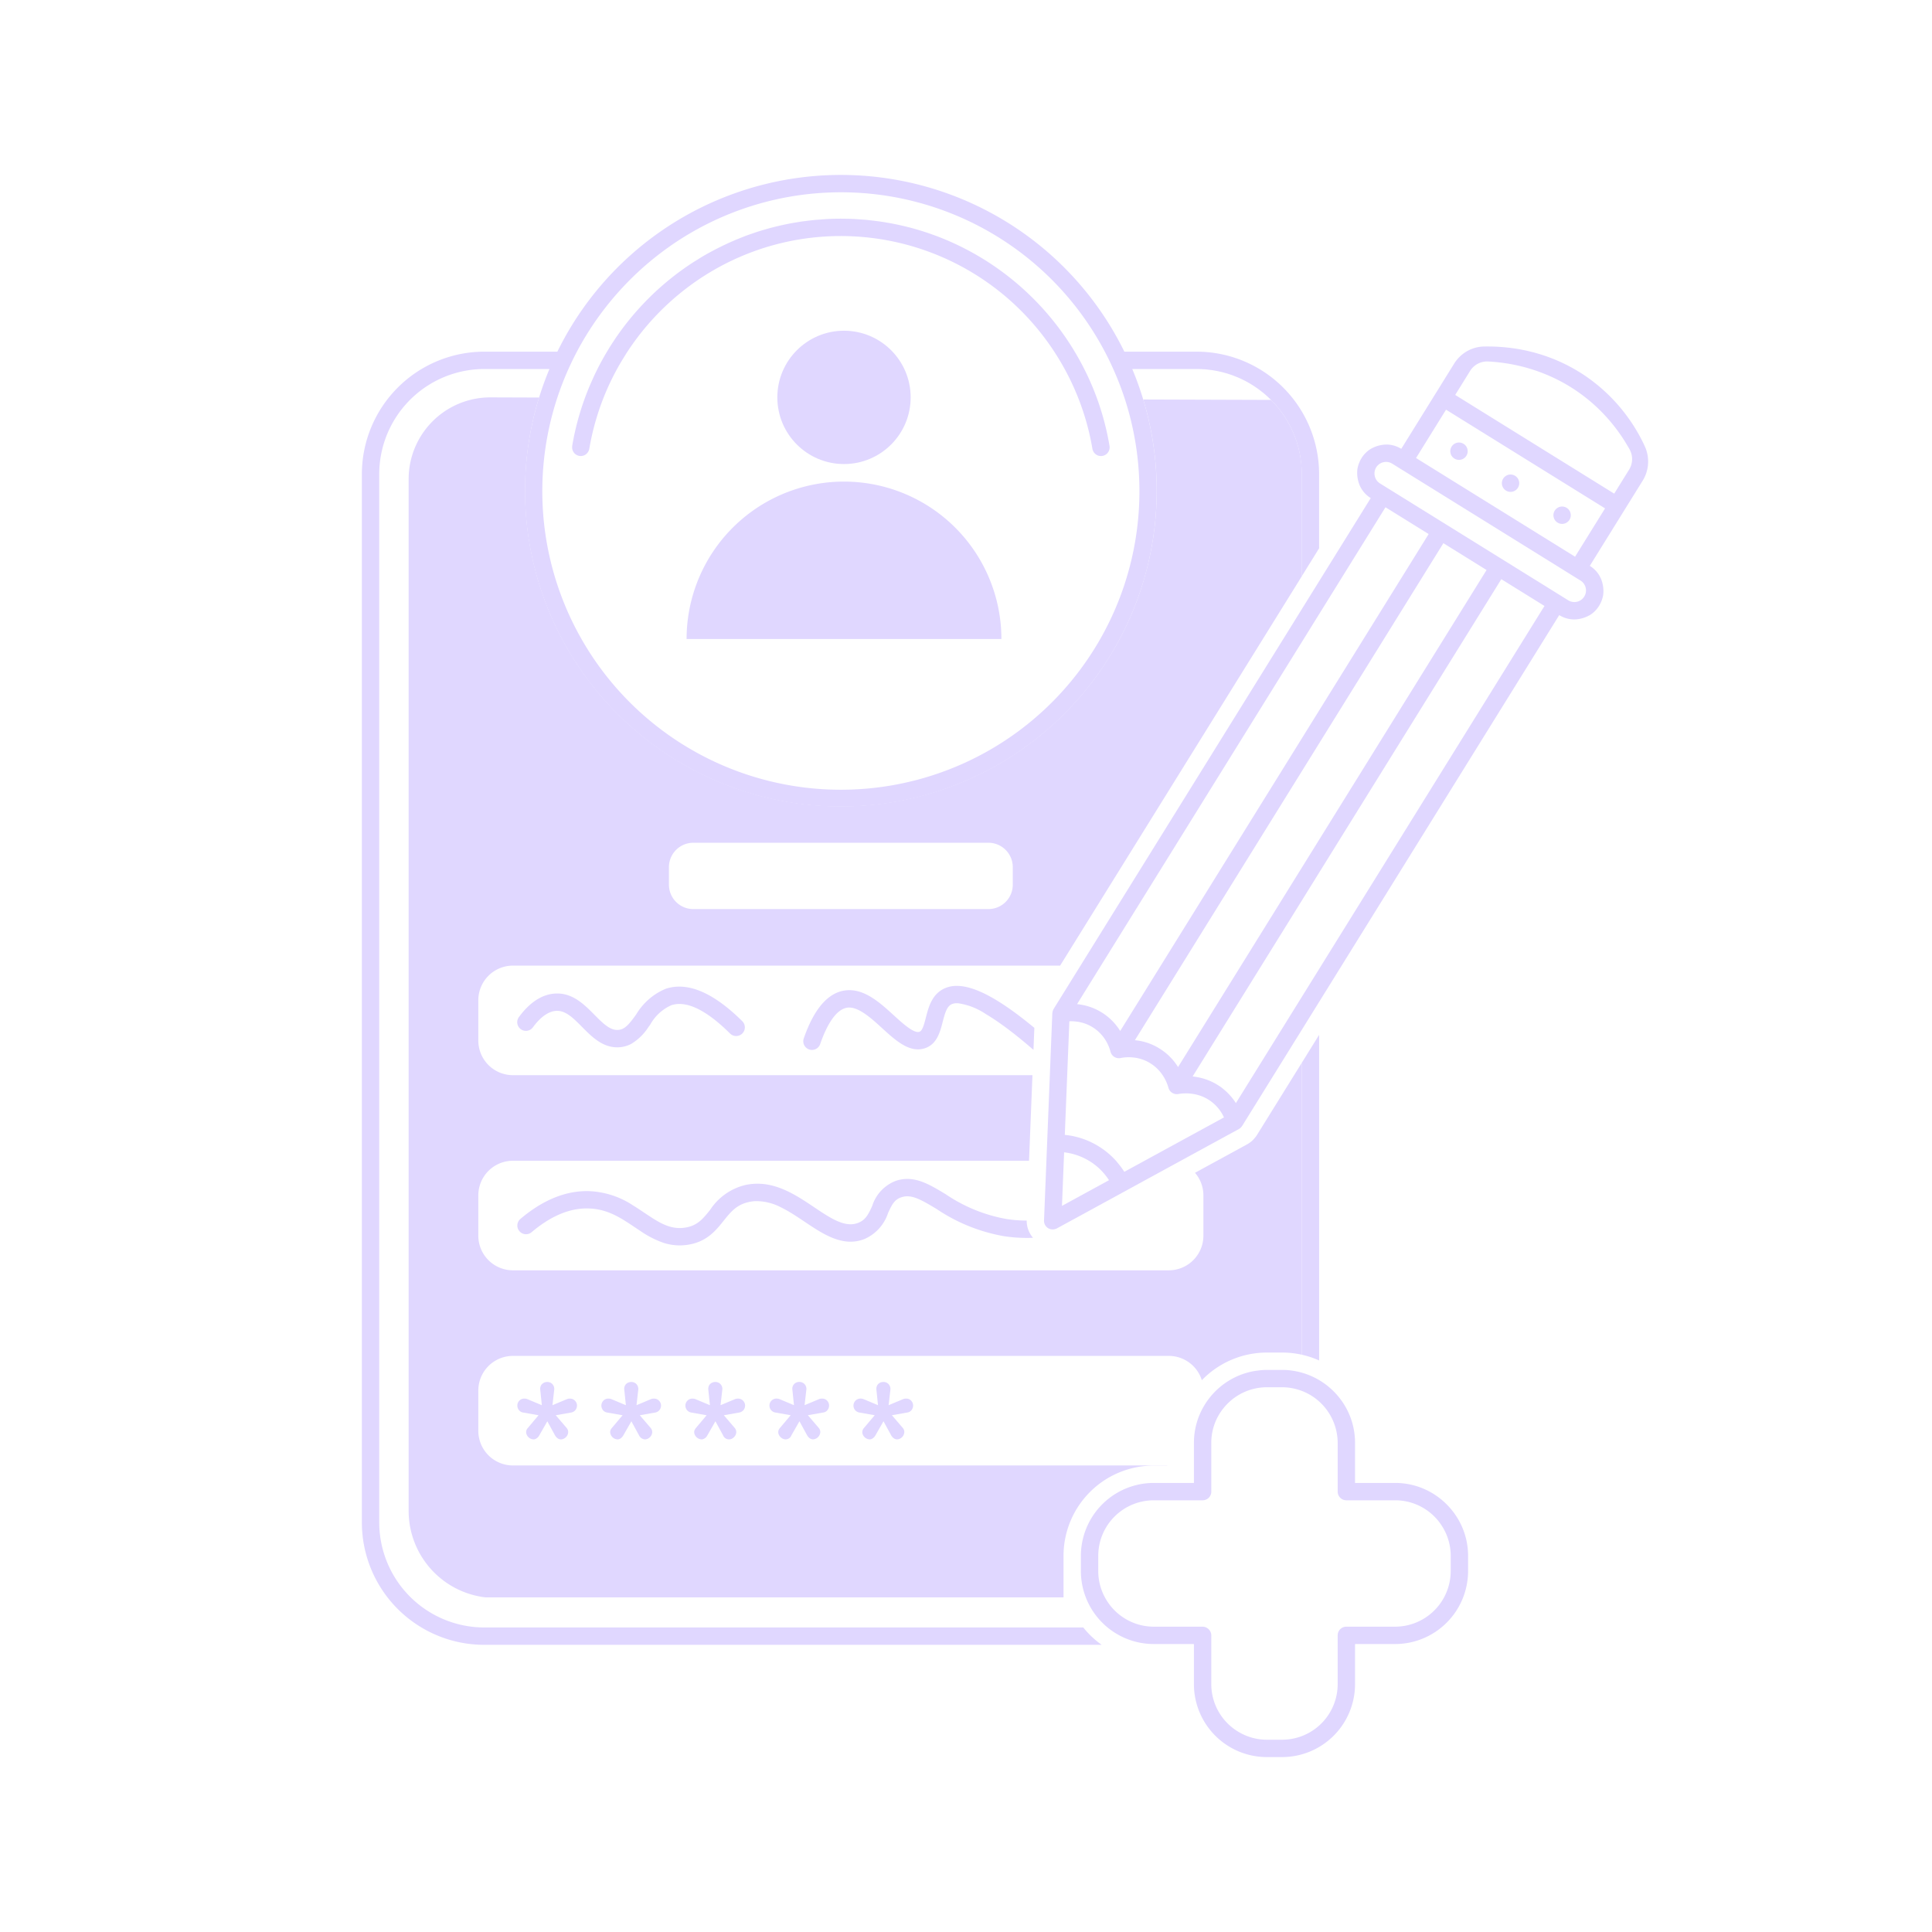 <svg xmlns="http://www.w3.org/2000/svg" viewBox="0 0 270 270">
  <defs>
    <style>
      .a6f00d58-c3d1-40c4-aa67-e35b4e8ee2df {
        fill: #e0d7ff;
      }
    </style>
  </defs>
  <g id="bb301ba6-5f6c-4683-891d-f4ed7b1c0001" data-name="line">
    <g>
      <path id="b43cf1de-ee25-4f27-90a5-58b3f18d4724" data-name="3" class="a6f00d58-c3d1-40c4-aa67-e35b4e8ee2df" d="M148.63,223.239v-5.812a12.61,12.61,0,0,1,12.61-12.61h1.794a1.373,1.373,0,0,0,.172-.017H71.685a4.839,4.839,0,0,1-4.839-4.839v-5.633a4.839,4.839,0,0,1,4.839-4.839h91.652a4.841,4.841,0,0,1,4.621,3.397,12.647,12.647,0,0,1,9.08-3.865h2.146a12.645,12.645,0,0,1,2.741.302V148.53l-6.276,10.11a2.518,2.518,0,0,1-.17.241c-.029.039-.064.073-.095.111-.075.093-.149.187-.231.272-.058.059-.115.114-.175.168a3.692,3.692,0,0,1-.45.343,2.488,2.488,0,0,1-.221.137l-3.056,1.669-4.249,2.32a4.816,4.816,0,0,1,1.174,3.155v5.633a4.84,4.84,0,0,1-4.839,4.84H71.685a4.839,4.839,0,0,1-4.839-4.84v-5.633a4.839,4.839,0,0,1,4.839-4.839h72.124l.478-11.959H71.685a4.839,4.839,0,0,1-4.839-4.839v-5.633a4.839,4.839,0,0,1,4.839-4.839h76.468l27.26-43.916,6.513-10.492h0V66.257q0-.379-.019-.754c-.007-.133-.02-.264-.03-.396-.004-.058-.009-.116-.013-.174s-.007-.117-.013-.174c-.007-.073-.018-.146-.028-.219s-.018-.146-.028-.219c-.013-.098-.023-.198-.038-.295-.028-.182-.062-.361-.097-.541-.006-.03-.011-.06-.016-.09s-.01-.061-.016-.09c-.034-.166-.074-.329-.114-.493-.017-.072-.032-.145-.05-.217-.045-.175-.096-.347-.148-.519q-.013-.044-.025-.088c-.008-.029-.016-.059-.025-.088-.057-.185-.121-.367-.185-.548-.008-.022-.015-.044-.023-.067s-.015-.045-.023-.067c-.034-.091-.071-.181-.107-.271s-.07-.181-.107-.271c-.017-.041-.032-.083-.049-.124-.039-.091-.082-.181-.122-.271s-.08-.181-.122-.271l-.024-.054c-.008-.018-.016-.036-.025-.054-.095-.197-.195-.39-.298-.582l-.013-.025-.013-.025c-.055-.101-.115-.2-.172-.3s-.113-.201-.172-.3l-.008-.014q-.181-.299-.377-.589l-.004-.007q-.197-.291-.406-.572l-.001-.002-.001-.002q-.203-.272-.419-.534l-.008-.01-.008-.01q-.224-.272-.46-.532h0c-.076-.084-.157-.165-.235-.247s-.155-.167-.235-.247l-.015-.016c-5.86-.02-11.83-.039-17.862-.059q.229.757.432,1.526a43.925,43.925,0,0,1,1.328,7.933q.121,1.632.122,3.295A44.137,44.137,0,1,1,75.336,55.557l-6.809-.023A11.419,11.419,0,0,0,57.108,66.954V211.217a12.174,12.174,0,0,0,10.756,12.022M93.485,121.183a3.406,3.406,0,0,1,3.406-3.406h41.24a3.406,3.406,0,0,1,3.406,3.406v2.456a3.406,3.406,0,0,1-3.406,3.406H96.891a3.406,3.406,0,0,1-3.406-3.406Z"/>
      <g id="bcc43755-b9cf-4abf-b2f0-e7a3f819b4db" data-name="4">
        <g>
          <path class="a6f00d58-c3d1-40c4-aa67-e35b4e8ee2df" d="M184.351,149.996v-5.374l-2.426,3.909v40.791a12.521,12.521,0,0,1,2.426.806V149.996Z"/>
          <path class="a6f00d58-c3d1-40c4-aa67-e35b4e8ee2df" d="M151.39,227.442H67.684a14.697,14.697,0,0,1-14.686-14.686V66.257A14.703,14.703,0,0,1,67.684,51.571h9.102q-.817,1.948-1.45,3.987A44.139,44.139,0,1,0,161.648,68.583q0-1.662-.122-3.295a43.925,43.925,0,0,0-1.328-7.933q-.203-.768-.432-1.526-.329-1.089-.712-2.154t-.818-2.104h9.003q.38,0,.755.019c.04.002.079.007.118.009.21.012.42.027.627.048.023.002.046.006.068.009s.045.006.068.009c.1.011.199.026.299.038s.2.023.299.038c.026.004.052.009.079.014s.052.01.079.014c.095.016.189.034.283.051s.189.032.283.051c.048.01.094.022.141.033.191.041.381.083.57.132.041.011.082.024.123.035.193.052.385.104.574.164.039.012.076.027.115.039.191.061.381.124.568.193l.026.01.026.01c.104.039.205.081.308.122s.207.079.308.122l.012.005q.323.138.639.29l.003.002q.32.154.631.324l.013.007a14.733,14.733,0,0,1,2.055,1.361c.092.072.186.143.276.218l.002.002.002.002q.27.224.529.459l.001.001.001.001c.087.079.17.162.255.243s.172.16.254.243l0,0,.015.016c.08.081.157.165.235.247s.159.163.235.247h0q.236.261.46.532l.008.01.008.01q.215.263.419.534l.001.002.001.002q.21.281.406.572l.004.007q.195.29.377.589l.008.014c.06.099.115.2.172.3s.117.199.172.3l.013.025.013.025c.103.192.203.385.298.582.009.018.017.036.025.054l.024.054c.042.09.082.181.122.271s.084.179.122.271c.017.041.032.083.049.124.037.09.071.181.107.271s.073.18.107.271c.008.022.015.044.023.067s.015.045.023.067c.065.181.128.363.185.548.009.029.017.059.025.088s.016.059.025.088c.051.172.103.344.148.519.018.072.033.145.05.217.04.164.08.327.114.493.006.03.011.06.016.09s.01.06.016.09c.034.18.069.359.097.541.015.098.025.197.038.295.01.073.018.146.028.219s.02.145.028.219c.006.058.009.116.013.174s.009.116.013.174c.01.132.024.263.03.396q.019.375.019.754V80.536h0l2.426-3.909h0V66.257a17.132,17.132,0,0,0-17.112-17.112H157.13a44.125,44.125,0,0,0-79.237,0H67.684A17.132,17.132,0,0,0,50.572,66.257V212.756a17.11,17.11,0,0,0,17.112,17.112h86.279a12.673,12.673,0,0,1-2.573-2.426ZM79.442,51.571q.277-.617.571-1.224t.61-1.202a41.883,41.883,0,0,1,3.769-5.877q.424-.553.865-1.092.883-1.077,1.835-2.093.476-.508.968-1A42.035,42.035,0,0,1,93.371,34.59q.568-.405,1.15-.791a41.66,41.66,0,0,1,59.878,15.345q.63,1.19,1.181,2.426.464,1.034.875,2.097t.762,2.152a41.724,41.724,0,1,1-77.775-4.25Z"/>
          <path class="a6f00d58-c3d1-40c4-aa67-e35b4e8ee2df" d="M81.162,63.731a1.196,1.196,0,0,0,.425-.078,1.218,1.218,0,0,0,.626-.54,1.254,1.254,0,0,0,.145-.409,35.586,35.586,0,0,1,3.874-11.134c.341-.622.705-1.229,1.08-1.827.125-.2.247-.402.376-.599A35.962,35.962,0,0,1,98.265,38.646q.973-.627,1.989-1.192.507-.282,1.025-.548.974-.501,1.982-.943t2.046-.822q1.038-.38,2.106-.696t2.162-.566q.547-.125,1.1-.233a35.636,35.636,0,0,1,36.659,15.5q.775,1.182,1.456,2.426.837,1.528,1.526,3.144.229.538.441,1.085a35.355,35.355,0,0,1,1.907,6.905,1.244,1.244,0,0,0,.264.584,1.217,1.217,0,0,0,.317.273,1.196,1.196,0,0,0,.615.17,1.215,1.215,0,0,0,1.211-1.148,1.238,1.238,0,0,0-.015-.274q-.141-.839-.319-1.666t-.391-1.64q-.426-1.626-.99-3.194a37.884,37.884,0,0,0-1.826-4.237q-.625-1.24-1.337-2.426-.463-.774-.961-1.524t-1.03-1.474q-1.063-1.449-2.257-2.791-.596-.67-1.222-1.312a38.334,38.334,0,0,0-6.963-5.635q-1.523-.961-3.14-1.78a37.758,37.758,0,0,0-6.782-2.644l-.007-.002-.097-.028c-.032-.009-.064-.018-.097-.028q-.669-.184-1.348-.343c-.072-.017-.143-.033-.215-.05s-.143-.034-.215-.05q-.603-.135-1.213-.251c-.203-.039-.407-.074-.611-.109-.366-.063-.732-.124-1.1-.177-.13-.019-.26-.034-.391-.05s-.26-.034-.391-.05c-.163-.02-.328-.037-.491-.056s-.327-.041-.491-.056c-.332-.032-.667-.053-1.001-.076-.269-.018-.537-.042-.807-.055q-.855-.041-1.719-.043h0c-.042,0-.083-.003-.125-.003l-.007,0c-.626,0-1.248.018-1.866.048-.178.009-.353.025-.53.036-.22.014-.438.034-.657.05s-.44.029-.657.05c-.112.011-.224.025-.335.038s-.223.025-.335.038c-.191.022-.38.049-.571.072s-.382.045-.571.072c-.124.018-.248.04-.371.06s-.248.039-.371.06c-.346.058-.69.118-1.033.184-.266.052-.53.107-.794.165q-.472.103-.94.217c-.282.069-.563.139-.842.214-.282.076-.562.157-.842.239-.3.088-.6.176-.898.272-.24.077-.476.16-.714.242-.329.113-.659.225-.984.346-.16.06-.317.126-.476.188-1.149.448-2.268.955-3.361,1.507-.74.374-1.47.765-2.181,1.186l-.018.01-.018.011c-.219.13-.431.269-.647.403s-.434.265-.647.403c-.046.03-.093.059-.14.089q-.622.407-1.226.839c-.051.036-.102.072-.153.109q-.606.436-1.193.894c-.042.032-.083.065-.124.098q-.602.474-1.185.97l-.056.049A38.394,38.394,0,0,0,86.368,46.77q-.047.067-.095.133c-.032.044-.064.088-.095.133-.112.163-.218.329-.327.494s-.22.328-.327.494-.215.332-.32.5c-.128.205-.25.414-.374.621-.051.086-.104.17-.154.256q-.198.337-.39.678-.215.385-.422.775-.189.356-.37.717c-.025.05-.048.1-.073.149-.106.214-.213.428-.315.644-.089.187-.171.378-.256.567s-.173.376-.256.567q-.046.107-.093.213c-.031.071-.063.142-.093.213q-.344.818-.652,1.655-.297.81-.558,1.636T80.71,58.883q-.448,1.683-.743,3.425a.778.778,0,0,0-.006.1c-.001.033-.005.067-.005.1A1.211,1.211,0,0,0,81.162,63.731Z"/>
        </g>
        <path class="a6f00d58-c3d1-40c4-aa67-e35b4e8ee2df" d="M203.517,211.891a10.339,10.339,0,0,0-2.704-2.8q-.206-.145-.42-.281a10.168,10.168,0,0,0-1.344-.715,10.08,10.08,0,0,0-4.068-.852H189.368V201.63a10.092,10.092,0,0,0-1.732-5.665,10.296,10.296,0,0,0-3.285-3.096,10.244,10.244,0,0,0-5.167-1.424h-2.146a9.546,9.546,0,0,0-1.255.095c-.137.018-.276.032-.412.054q-.497.082-.978.212a10.105,10.105,0,0,0-2.689,1.164,10.248,10.248,0,0,0-3.528,3.658,10.111,10.111,0,0,0-1.323,5.001v5.613h-5.613a10.195,10.195,0,0,0-10.184,10.184v2.146a10.197,10.197,0,0,0,10.184,10.184h5.613V235.37a10.196,10.196,0,0,0,10.184,10.185h2.146A10.196,10.196,0,0,0,189.368,235.37v-5.613h5.613a10.206,10.206,0,0,0,10.185-10.184v-2.146a10.081,10.081,0,0,0-1.165-4.714Q203.778,212.29,203.517,211.891Zm-.778,7.682a7.783,7.783,0,0,1-7.758,7.758H188.155a1.213,1.213,0,0,0-1.213,1.213V235.37a7.767,7.767,0,0,1-7.758,7.758h-2.146a7.645,7.645,0,0,1-2.588-.45,7.795,7.795,0,0,1-.94-.409q-.227-.117-.445-.248A7.754,7.754,0,0,1,169.28,235.37v-6.826a1.236,1.236,0,0,0-1.213-1.213h-6.826a7.754,7.754,0,0,1-6.678-3.83h0a7.701,7.701,0,0,1-1.08-3.929v-2.146a7.766,7.766,0,0,1,7.758-7.758h6.826a1.213,1.213,0,0,0,1.213-1.213V201.63a7.69,7.69,0,0,1,1.443-4.491q.227-.317.484-.61t.541-.558a7.759,7.759,0,0,1,5.29-2.099h2.146a7.705,7.705,0,0,1,2.741.509q.284.108.557.235t.534.276a7.816,7.816,0,0,1,3.927,6.737v6.826a1.213,1.213,0,0,0,1.213,1.213h6.826a7.74,7.74,0,0,1,5.914,2.748q.2.235.379.488t.34.518a7.7,7.7,0,0,1,1.126,4.005Z"/>
      </g>
      <g id="a9577e5f-e9d2-4b1a-a434-bb29c269781d" data-name="3">
        <g>
          <path class="a6f00d58-c3d1-40c4-aa67-e35b4e8ee2df" d="M132.175,166.902c-1.94-1.172-3.665-2.216-5.572-2.14a5.061,5.061,0,0,0-1.353.243,5.516,5.516,0,0,0-3.355,3.523c-.545,1.201-.93,1.958-1.949,2.362a2.887,2.887,0,0,1-1.052.203c-1.548.013-3.226-1.114-5.114-2.381-2.395-1.607-5.07-3.401-8.231-3.281a8.028,8.028,0,0,0-1.385.175,8.167,8.167,0,0,0-4.922,3.474c-.996,1.244-1.783,2.227-3.511,2.484a5.032,5.032,0,0,1-.769.056c-1.743-.009-3.163-.961-4.901-2.127-.507-.34-1.031-.691-1.582-1.028a11.998,11.998,0,0,0-6.259-2.006c-3.202-.056-6.379,1.254-9.49,3.886a1.213,1.213,0,0,0,1.567,1.853c2.649-2.241,5.296-3.375,7.882-3.313,2.686.045,4.553,1.297,6.53,2.623.262.176.526.352.792.526a13.442,13.442,0,0,0,3.236,1.656,7.339,7.339,0,0,0,2.246.357,7.511,7.511,0,0,0,1.104-.083c2.67-.397,3.934-1.975,5.048-3.367.965-1.205,1.797-2.245,3.538-2.619a5.447,5.447,0,0,1,1.029-.12,7.522,7.522,0,0,1,3.45.876c.279.136.556.284.832.44.551.312,1.096.659,1.637,1.015.27.178.539.358.807.538,1.988,1.334,4.027,2.702,6.197,2.796a5.3,5.3,0,0,0,2.217-.379,6.008,6.008,0,0,0,3.264-3.615c.546-1.204.903-1.901,1.885-2.215a2.627,2.627,0,0,1,1.021-.119c1.038.08,2.182.739,3.91,1.783a24.308,24.308,0,0,0,9.446,3.791,20.946,20.946,0,0,0,2.99.231q.503.004,1.008-.015a3.647,3.647,0,0,1-.829-1.747,3.618,3.618,0,0,1-.055-.66,18.934,18.934,0,0,1-2.752-.207A21.947,21.947,0,0,1,132.175,166.902Z"/>
          <path class="a6f00d58-c3d1-40c4-aa67-e35b4e8ee2df" d="M88.908,141.769c-.931,1.293-1.549,2.09-2.498,2.165-1.152.09-2.163-.933-3.336-2.118-1.47-1.485-3.135-3.163-5.62-2.957-1.774.151-3.428,1.243-4.915,3.248a1.213,1.213,0,1,0,1.948,1.445c1.054-1.421,2.122-2.187,3.172-2.276,1.354-.119,2.436.98,3.691,2.247,1.324,1.337,2.815,2.844,4.902,2.843.114,0,.231-.004.349-.014a4.098,4.098,0,0,0,1.616-.469,7.415,7.415,0,0,0,2.386-2.321c.092-.127.183-.253.273-.378a6.3,6.3,0,0,1,2.958-2.709,3.694,3.694,0,0,1,1.254-.167c1.908.064,4.234,1.446,6.938,4.128a1.213,1.213,0,0,0,1.709-1.723c-3.266-3.24-6.242-4.859-8.872-4.832a5.97,5.97,0,0,0-1.765.282c-.068.022-.128.053-.195.077A8.702,8.702,0,0,0,88.908,141.769Z"/>
          <path class="a6f00d58-c3d1-40c4-aa67-e35b4e8ee2df" d="M131.966,138.147c-1.74.811-2.203,2.616-2.575,4.067-.288,1.123-.508,1.868-.924,1.986a.656.656,0,0,1-.157.022c-.824.022-2.241-1.271-3.397-2.327-1.843-1.682-3.919-3.575-6.321-3.517a4.451,4.451,0,0,0-.485.038c-2.401.32-4.346,2.575-5.78,6.702a1.213,1.213,0,1,0,2.292.796c1.093-3.145,2.41-4.906,3.809-5.093a1.929,1.929,0,0,1,.283-.015c1.431.027,3.091,1.534,4.567,2.881.202.185.406.37.61.553.408.366.82.723,1.236,1.044a9.025,9.025,0,0,0,1.264.835,4.915,4.915,0,0,0,.971.398,3.39,3.39,0,0,0,.994.133,3.07,3.07,0,0,0,.774-.117c1.79-.507,2.247-2.287,2.614-3.718.332-1.295.599-2.167,1.25-2.471a1.682,1.682,0,0,1,.67-.139c.083-.002.172-.001.267.006a9.313,9.313,0,0,1,3.849,1.511c.468.277.977.6,1.531.978q.415.283.865.608c.6.434,1.245.925,1.941,1.48s1.441,1.176,2.24,1.868c.024.02.05.035.075.053v0l.123-3.064v0c-4.857-4.023-8.422-5.934-10.976-5.864A4.034,4.034,0,0,0,131.966,138.147Z"/>
        </g>
        <g>
          <path class="a6f00d58-c3d1-40c4-aa67-e35b4e8ee2df" d="M79.685,195.456a1.136,1.136,0,0,0-.46.077l-2.019.845.255-2.225a1.006,1.006,0,0,0-.313-.77.955.955,0,0,0-.312-.189,1.043,1.043,0,0,0-1.173.332.873.873,0,0,0-.096.176,1.078,1.078,0,0,0-.073.451l.23,2.225-2.019-.845a1.136,1.136,0,0,0-.46-.077.911.911,0,0,0-.374.08.985.985,0,0,0-.572.892,1.059,1.059,0,0,0,.102.449.976.976,0,0,0,.083.142.92.92,0,0,0,.607.381l2.173.383-1.508,1.79a.849.849,0,0,0-.23.562,1.083,1.083,0,0,0,1.048,1.022.549.549,0,0,0,.082-.006.737.737,0,0,0,.191-.057,1.169,1.169,0,0,0,.519-.499l1.125-1.969,1.074,1.969a1.313,1.313,0,0,0,.31.369.859.859,0,0,0,.417.187.657.657,0,0,0,.091.006.859.859,0,0,0,.191-.022,1.087,1.087,0,0,0,.512-.288,1.017,1.017,0,0,0,.319-.712.898.898,0,0,0-.204-.562l-1.534-1.79,2.173-.383a.981.981,0,0,0-.154-1.944Z"/>
          <path class="a6f00d58-c3d1-40c4-aa67-e35b4e8ee2df" d="M91.43,195.456a1.136,1.136,0,0,0-.46.077l-2.019.845.255-2.225a1.056,1.056,0,0,0-.186-.627.915.915,0,0,0-.127-.143.984.984,0,0,0-.658-.252,1.168,1.168,0,0,0-.191.016,1.056,1.056,0,0,0-.356.126.92.92,0,0,0-.45.881l.23,2.225-2.019-.845a1.136,1.136,0,0,0-.46-.077.909.909,0,0,0-.374.08.948.948,0,0,0-.3.214.991.991,0,0,0-.272.678,1.048,1.048,0,0,0,.185.591.915.915,0,0,0,.607.381l2.173.383-1.508,1.79a.85.85,0,0,0-.23.562,1.083,1.083,0,0,0,1.048,1.022.739.739,0,0,0,.377-.118,1.069,1.069,0,0,0,.212-.173,1.432,1.432,0,0,0,.203-.271l1.125-1.969,1.074,1.969a.984.984,0,0,0,.818.562.858.858,0,0,0,.191-.022,1.088,1.088,0,0,0,.512-.288,1.017,1.017,0,0,0,.319-.712.898.898,0,0,0-.204-.562l-1.534-1.79,2.173-.383a.981.981,0,0,0-.154-1.944Z"/>
          <path class="a6f00d58-c3d1-40c4-aa67-e35b4e8ee2df" d="M103.175,195.456a1.315,1.315,0,0,0-.327.033.862.862,0,0,0-.133.044l-2.019.845.255-2.225a.965.965,0,0,0-.971-1.022,1.096,1.096,0,0,0-.547.141.884.884,0,0,0-.281.254.917.917,0,0,0-.155.385,1.197,1.197,0,0,0-.014.242l.23,2.225-2.019-.845a.865.865,0,0,0-.133-.044,1.153,1.153,0,0,0-.237-.031c-.034-.001-.064-.001-.09-.001a.981.981,0,0,0-.154,1.944l2.173.383L98,198.677l-.754.895a1.64,1.64,0,0,0-.111.159.774.774,0,0,0-.108.272.751.751,0,0,0-.011.131.961.961,0,0,0,.19.559,1.127,1.127,0,0,0,.659.441.931.931,0,0,0,.199.022.55.55,0,0,0,.082-.006,1.041,1.041,0,0,0,.71-.556l1.125-1.969h0l1.074,1.969a.889.889,0,0,0,1.366.38,1.164,1.164,0,0,0,.285-.281.97.97,0,0,0,.189-.559.833.833,0,0,0-.107-.413,1.216,1.216,0,0,0-.096-.149l-1.534-1.79,2.173-.383a.981.981,0,0,0-.154-1.944Z"/>
          <path class="a6f00d58-c3d1-40c4-aa67-e35b4e8ee2df" d="M115.528,195.685a.941.941,0,0,0-.233-.15.911.911,0,0,0-.374-.08c-.025,0-.056,0-.09.001s-.071.004-.111.008a.94.94,0,0,0-.259.067l-2.019.845.255-2.225a.965.965,0,0,0-.971-1.022.944.944,0,0,0-.997,1.022l.115,1.112.115,1.112-2.019-.845a.865.865,0,0,0-.133-.044,1.315,1.315,0,0,0-.327-.033.981.981,0,0,0-.154,1.944l2.173.383-1.508,1.79a.849.849,0,0,0-.23.562.915.915,0,0,0,.088.386,1.141,1.141,0,0,0,.569.551.864.864,0,0,0,1.182-.478l1.125-1.969h0l.537.984.537.984a1.416,1.416,0,0,0,.203.271.993.993,0,0,0,.322.228.747.747,0,0,0,.293.063,1.078,1.078,0,0,0,1.022-1.022.898.898,0,0,0-.204-.562l-1.534-1.79,2.173-.383a.92.92,0,0,0,.607-.381,1.003,1.003,0,0,0,.083-.142,1.059,1.059,0,0,0,.102-.449.973.973,0,0,0-.041-.28A.997.997,0,0,0,115.528,195.685Z"/>
          <path class="a6f00d58-c3d1-40c4-aa67-e35b4e8ee2df" d="M127.2,195.628a.928.928,0,0,0-.161-.093.909.909,0,0,0-.374-.08c-.025,0-.056,0-.09.001a1.026,1.026,0,0,0-.37.076l-2.019.845.255-2.225a1.006,1.006,0,0,0-.313-.77.954.954,0,0,0-.312-.189.998.998,0,0,0-.346-.062,1.138,1.138,0,0,0-.375.062.896.896,0,0,0-.549.508,1.076,1.076,0,0,0-.073.451l.115,1.112.115,1.112-2.019-.845a1.136,1.136,0,0,0-.46-.077.981.981,0,0,0-.154,1.944l2.173.383-1.508,1.79a.849.849,0,0,0-.23.562.915.915,0,0,0,.088.386,1.139,1.139,0,0,0,.569.551.978.978,0,0,0,.39.084.552.552,0,0,0,.082-.006.738.738,0,0,0,.191-.057,1.169,1.169,0,0,0,.519-.499l1.125-1.969h0l1.074,1.969a1.53,1.53,0,0,0,.099.149,1.212,1.212,0,0,0,.211.22.982.982,0,0,0,.108.075.784.784,0,0,0,.399.118.859.859,0,0,0,.191-.022.988.988,0,0,0,.185-.062,1.081,1.081,0,0,0,.647-.938.899.899,0,0,0-.204-.562l-.767-.895-.767-.895,2.173-.383a.932.932,0,0,0,.497-.251.922.922,0,0,0,.109-.129,1.048,1.048,0,0,0,.185-.591A.991.991,0,0,0,127.2,195.628Z"/>
        </g>
      </g>
      <g id="e6c5c010-405b-4197-8f0d-5655b3211ef5" data-name="2">
        <path class="a6f00d58-c3d1-40c4-aa67-e35b4e8ee2df" d="M210.462,68.559a1.213,1.213,0,1,0,.594-2.243,1.21,1.21,0,0,0-.985.573,1.208,1.208,0,0,0-.182.686,1.221,1.221,0,0,0,.106.451A1.207,1.207,0,0,0,210.462,68.559Z"/>
        <path class="a6f00d58-c3d1-40c4-aa67-e35b4e8ee2df" d="M217.114,72.221a1.212,1.212,0,0,0,1.47.962,1.213,1.213,0,1,0-1.47-.962Z"/>
        <path class="a6f00d58-c3d1-40c4-aa67-e35b4e8ee2df" d="M203.256,64.087a1.207,1.207,0,0,0,.685.182,1.221,1.221,0,0,0,.451-.105,1.212,1.212,0,0,0,.143-2.138,1.221,1.221,0,0,0-.221-.108,1.213,1.213,0,0,0-1.059,2.169Z"/>
        <path class="a6f00d58-c3d1-40c4-aa67-e35b4e8ee2df" d="M191.561,69.611,187.956,75.42l-3.605,5.808-2.426,3.909-3.257,5.247L175.41,95.631l-12.201,19.656-12.201,19.656-1.882,3.032-1.882,3.032-.008.018-.008.018c-.019.034-.032.071-.048.106s-.036.069-.048.106c-.009.027-.017.054-.024.081-.009.034-.012.07-.018.105s-.015.069-.018.105c-.002.018-.008.035-.009.052q-.087,2.164-.173,4.328t-.173,4.328l-.478,11.959-.165,4.113-.165,4.113-.005.121a1.214,1.214,0,0,0,.572,1.079,1.177,1.177,0,0,0,.607.174,1.302,1.302,0,0,0,.211-.014,1.317,1.317,0,0,0,.304-.085.93.93,0,0,0,.098-.04l8.489-4.635,8.489-4.635,6.537-3.569,1.927-1.052c.012-.006.021-.017.032-.023a1.214,1.214,0,0,0,.19-.138c.021-.018.04-.038.059-.058a1.206,1.206,0,0,0,.136-.167c.009-.014.023-.025.032-.039l1.799-2.897,6.538-10.534,2.426-3.909,5.433-8.753,5.433-8.753,10.261-16.53,10.261-16.53,2.167-3.492.005.003a4.065,4.065,0,0,0,.544.284,4.014,4.014,0,0,0,.566.194,3.804,3.804,0,0,0,.953.124q.151,0,.296-.01a4.406,4.406,0,0,0,1.248-.281c.136-.052.258-.105.363-.156s.195-.099.267-.14.125-.074.159-.096l.035-.023a3.956,3.956,0,0,0,1.06-1.081,4.18,4.18,0,0,0,.219-.371,4.347,4.347,0,0,0,.253-.586,3.922,3.922,0,0,0,.18-.721,4.273,4.273,0,0,0-.02-1.148,4.419,4.419,0,0,0-.176-.752,3.874,3.874,0,0,0-.754-1.335,4.049,4.049,0,0,0-.921-.783l-.005-.003,4.585-7.386,2.809-4.526a5.053,5.053,0,0,0,.747-3.005,5.126,5.126,0,0,0-.471-1.829,24.157,24.157,0,0,0-8.686-10.06l-.001-.001c-.238-.155-.476-.297-.714-.44l-.001,0c-.154-.093-.309-.185-.463-.273-.169-.096-.337-.188-.506-.279-.154-.083-.308-.166-.462-.244-.168-.086-.335-.167-.503-.247-.153-.074-.306-.147-.459-.216-.167-.076-.333-.147-.499-.218-.076-.032-.151-.063-.227-.095s-.152-.065-.227-.095c-.083-.033-.165-.064-.248-.095s-.165-.064-.248-.095c-.075-.028-.149-.055-.224-.083s-.149-.057-.224-.083c-.082-.029-.163-.055-.245-.082s-.163-.056-.245-.082c-.073-.024-.147-.047-.22-.071s-.147-.049-.22-.071c-.08-.025-.16-.047-.24-.07s-.16-.047-.24-.07c-.145-.041-.29-.083-.433-.121-.079-.021-.156-.039-.234-.058s-.157-.039-.234-.058c-.071-.017-.141-.034-.212-.051s-.142-.035-.212-.051c-.155-.035-.307-.065-.46-.096-.136-.028-.274-.057-.408-.082-.152-.028-.301-.053-.451-.078-.131-.022-.264-.045-.393-.065-.149-.022-.293-.041-.439-.06-.125-.017-.253-.035-.376-.049-.146-.017-.288-.03-.431-.045-.059-.006-.117-.011-.176-.018s-.118-.013-.176-.017c-.074-.006-.145-.011-.217-.016s-.145-.011-.217-.016c-.104-.007-.211-.016-.313-.022-.148-.008-.29-.013-.434-.018-.092-.004-.188-.009-.278-.011-.152-.004-.296-.005-.442-.007-.075-.001-.155-.003-.229-.003-.216,0-.425.002-.626.007a4.919,4.919,0,0,0-1.382.233,5.039,5.039,0,0,0-1.967,1.182,5.11,5.11,0,0,0-.784.974l-1.403,2.261-1.403,2.261-4.585,7.386,0,0a4.04,4.04,0,0,0-1.111-.476,3.808,3.808,0,0,0-.95-.122,4.447,4.447,0,0,0-2.362.707,3.96,3.96,0,0,0-1.161,1.241,4.339,4.339,0,0,0-.47,1.122,3.572,3.572,0,0,0-.081.396c-.002.013-.006.043-.01.088a4.404,4.404,0,0,0-.003.75c.006.082.015.168.027.258a4.491,4.491,0,0,0,.114.573,3.913,3.913,0,0,0,.817,1.558,4.006,4.006,0,0,0,.424.422,4.071,4.071,0,0,0,.495.363l0,0Zm-39.863,97.116-3.286,1.794.126-3.153.126-3.153.047-1.176a8.654,8.654,0,0,1,3.465,1.176c.036.022.074.042.11.064a8.581,8.581,0,0,1,2.149,1.898,8.869,8.869,0,0,1,.549.756Zm13.809-7.54-5.546,3.028-1.418.774-1.418.774a11.021,11.021,0,0,0-.86-1.173c-.103-.125-.201-.255-.311-.376q-.256-.284-.534-.552a11.077,11.077,0,0,0-1.855-1.445q-.28-.174-.565-.329a11.056,11.056,0,0,0-3.578-1.21q-.306-.048-.614-.078l.334-8.345.151-3.765.151-3.765c.106-.004.219-.006.336-.004s.241.007.368.017.259.024.395.043a5.758,5.758,0,0,1,.851.188q.22.067.446.156a5.472,5.472,0,0,1,.908.465,5.544,5.544,0,0,1,1.077.894,5.687,5.687,0,0,1,.721.958,5.95,5.95,0,0,1,.433.877c.052.131.095.253.129.363s.062.207.083.289a1.212,1.212,0,0,0,1.418.889,5.769,5.769,0,0,1,1.092-.108,5.983,5.983,0,0,1,1.452.166c.133.032.269.071.406.115a5.397,5.397,0,0,1,.834.35q.21.11.42.245a5.56,5.56,0,0,1,.526.377,5.5,5.5,0,0,1,.448.405,5.797,5.797,0,0,1,.69.845c.12.178.224.353.315.522a6.085,6.085,0,0,1,.395.901c.043.126.076.236.1.328a1.212,1.212,0,0,0,1.39.883,5.881,5.881,0,0,1,.931-.088c.168-.003.351,0,.545.013a6.164,6.164,0,0,1,1.28.219,5.6,5.6,0,0,1,1.752.845q.182.131.345.269t.309.281a5.772,5.772,0,0,1,1,1.314c.08.143.15.283.213.418Zm-6.904-13.817,6.306-10.16,10.49-16.9,6.524-10.51,2.426-3.909,16.131-25.988,1.235-1.99L207.75,79.66l-1.235,1.99-22.164,35.707-2.426,3.909-2.913,4.693-1.808,2.913-1.808,2.913-2.235,3.601-2.235,3.601-2.748,4.428-1.771,2.853-1.771,2.853v0q-.102-.163-.216-.328t-.242-.331a7.958,7.958,0,0,0-1.641-1.596q-.204-.148-.425-.288-.231-.148-.461-.275a7.758,7.758,0,0,0-2.644-.884Q158.802,145.389,158.605,145.371Zm56.5-59.494-22.871,36.846-7.882,12.698-2.426,3.909L175.388,149.86l-2.67,4.301h0a8.176,8.176,0,0,0-1.601-1.84c-.164-.14-.328-.279-.512-.412-.055-.04-.111-.074-.167-.111s-.111-.075-.167-.111a7.953,7.953,0,0,0-.936-.518,8.036,8.036,0,0,0-.926-.366,8.33,8.33,0,0,0-1.109-.276c-.214-.038-.425-.071-.627-.092l4.316-6.954,4.404-7.095,3.266-5.261,3.265-5.261.709-1.142,1.718-2.767L208.576,82.93l1.235-1.99,4.736,2.94,1.297.805Zm-9.654-34.04a2.796,2.796,0,0,1,2.523-1.317c.684.035,1.43.102,2.225.215.637.09,1.306.211,1.998.369s1.409.353,2.142.593q.366.12.738.255t.748.285q.494.198.994.424a23.224,23.224,0,0,1,6.111,4.037q.454.416.87.838c.555.562,1.06,1.13,1.518,1.693s.871,1.12,1.242,1.661c.34.497.633.974.905,1.436.09.154.188.313.271.462.009.017.017.034.024.051s.016.034.024.051a2.791,2.791,0,0,1-.11,2.74l-1.042,1.679-1.042,1.679L214.478,62.09l-11.111-6.897Zm-5.459,8.795,2.096-3.377,4.766,2.958v0L224.309,71.048l-2.096,3.377-2.096,3.377L202.66,66.968l-4.766-2.958ZM192.127,65.8a1.574,1.574,0,0,1,.198-.481,1.627,1.627,0,0,1,.2-.259,1.603,1.603,0,0,1,.24-.208,1.624,1.624,0,0,1,1.788-.059l.008.004,2.054,1.275,1.097.681,1.032.641.714.443,8.259,5.127,5.017,3.114,5.017,3.114.542.337.542.337,2.061,1.279,0,.001.006.003a1.624,1.624,0,0,1-1.713,2.759l-.005-.004h0l0,.001-1.031-.64-1.031-.64-.542-.337L216.04,81.95l-3.039-1.886-15.255-9.469-1.747-1.084-.548-.34-.548-.34-2.054-1.275-.003-.003-.003-.003a1.598,1.598,0,0,1-.302-.245,1.617,1.617,0,0,1-.378-.639,1.676,1.676,0,0,1-.071-.363A1.651,1.651,0,0,1,192.127,65.8Zm1.496,5.091,3.017,1.873,3.017,1.872-1.235,1.99-14.07,22.667-2.426,3.909-6.522,10.507-6.591,10.618-6.591,10.618-2.835,4.568L156.55,144.08h0a8.072,8.072,0,0,0-1.335-1.633,7.883,7.883,0,0,0-.741-.614q-.202-.147-.421-.287l-.039-.025-.039-.025-.001-.001a7.962,7.962,0,0,0-3.455-1.163l1.672-2.694,1.672-2.694,21.545-34.709,3.258-5.249,3.258-5.249,2.426-3.909,4.636-7.469Z"/>
      </g>
      <circle class="a6f00d58-c3d1-40c4-aa67-e35b4e8ee2df" cx="117.95" cy="55.535" r="9.316"/>
      <path class="a6f00d58-c3d1-40c4-aa67-e35b4e8ee2df" d="M95.953,89.301a21.997,21.997,0,0,1,43.994,0"/>
    </g>
  </g>
</svg>
